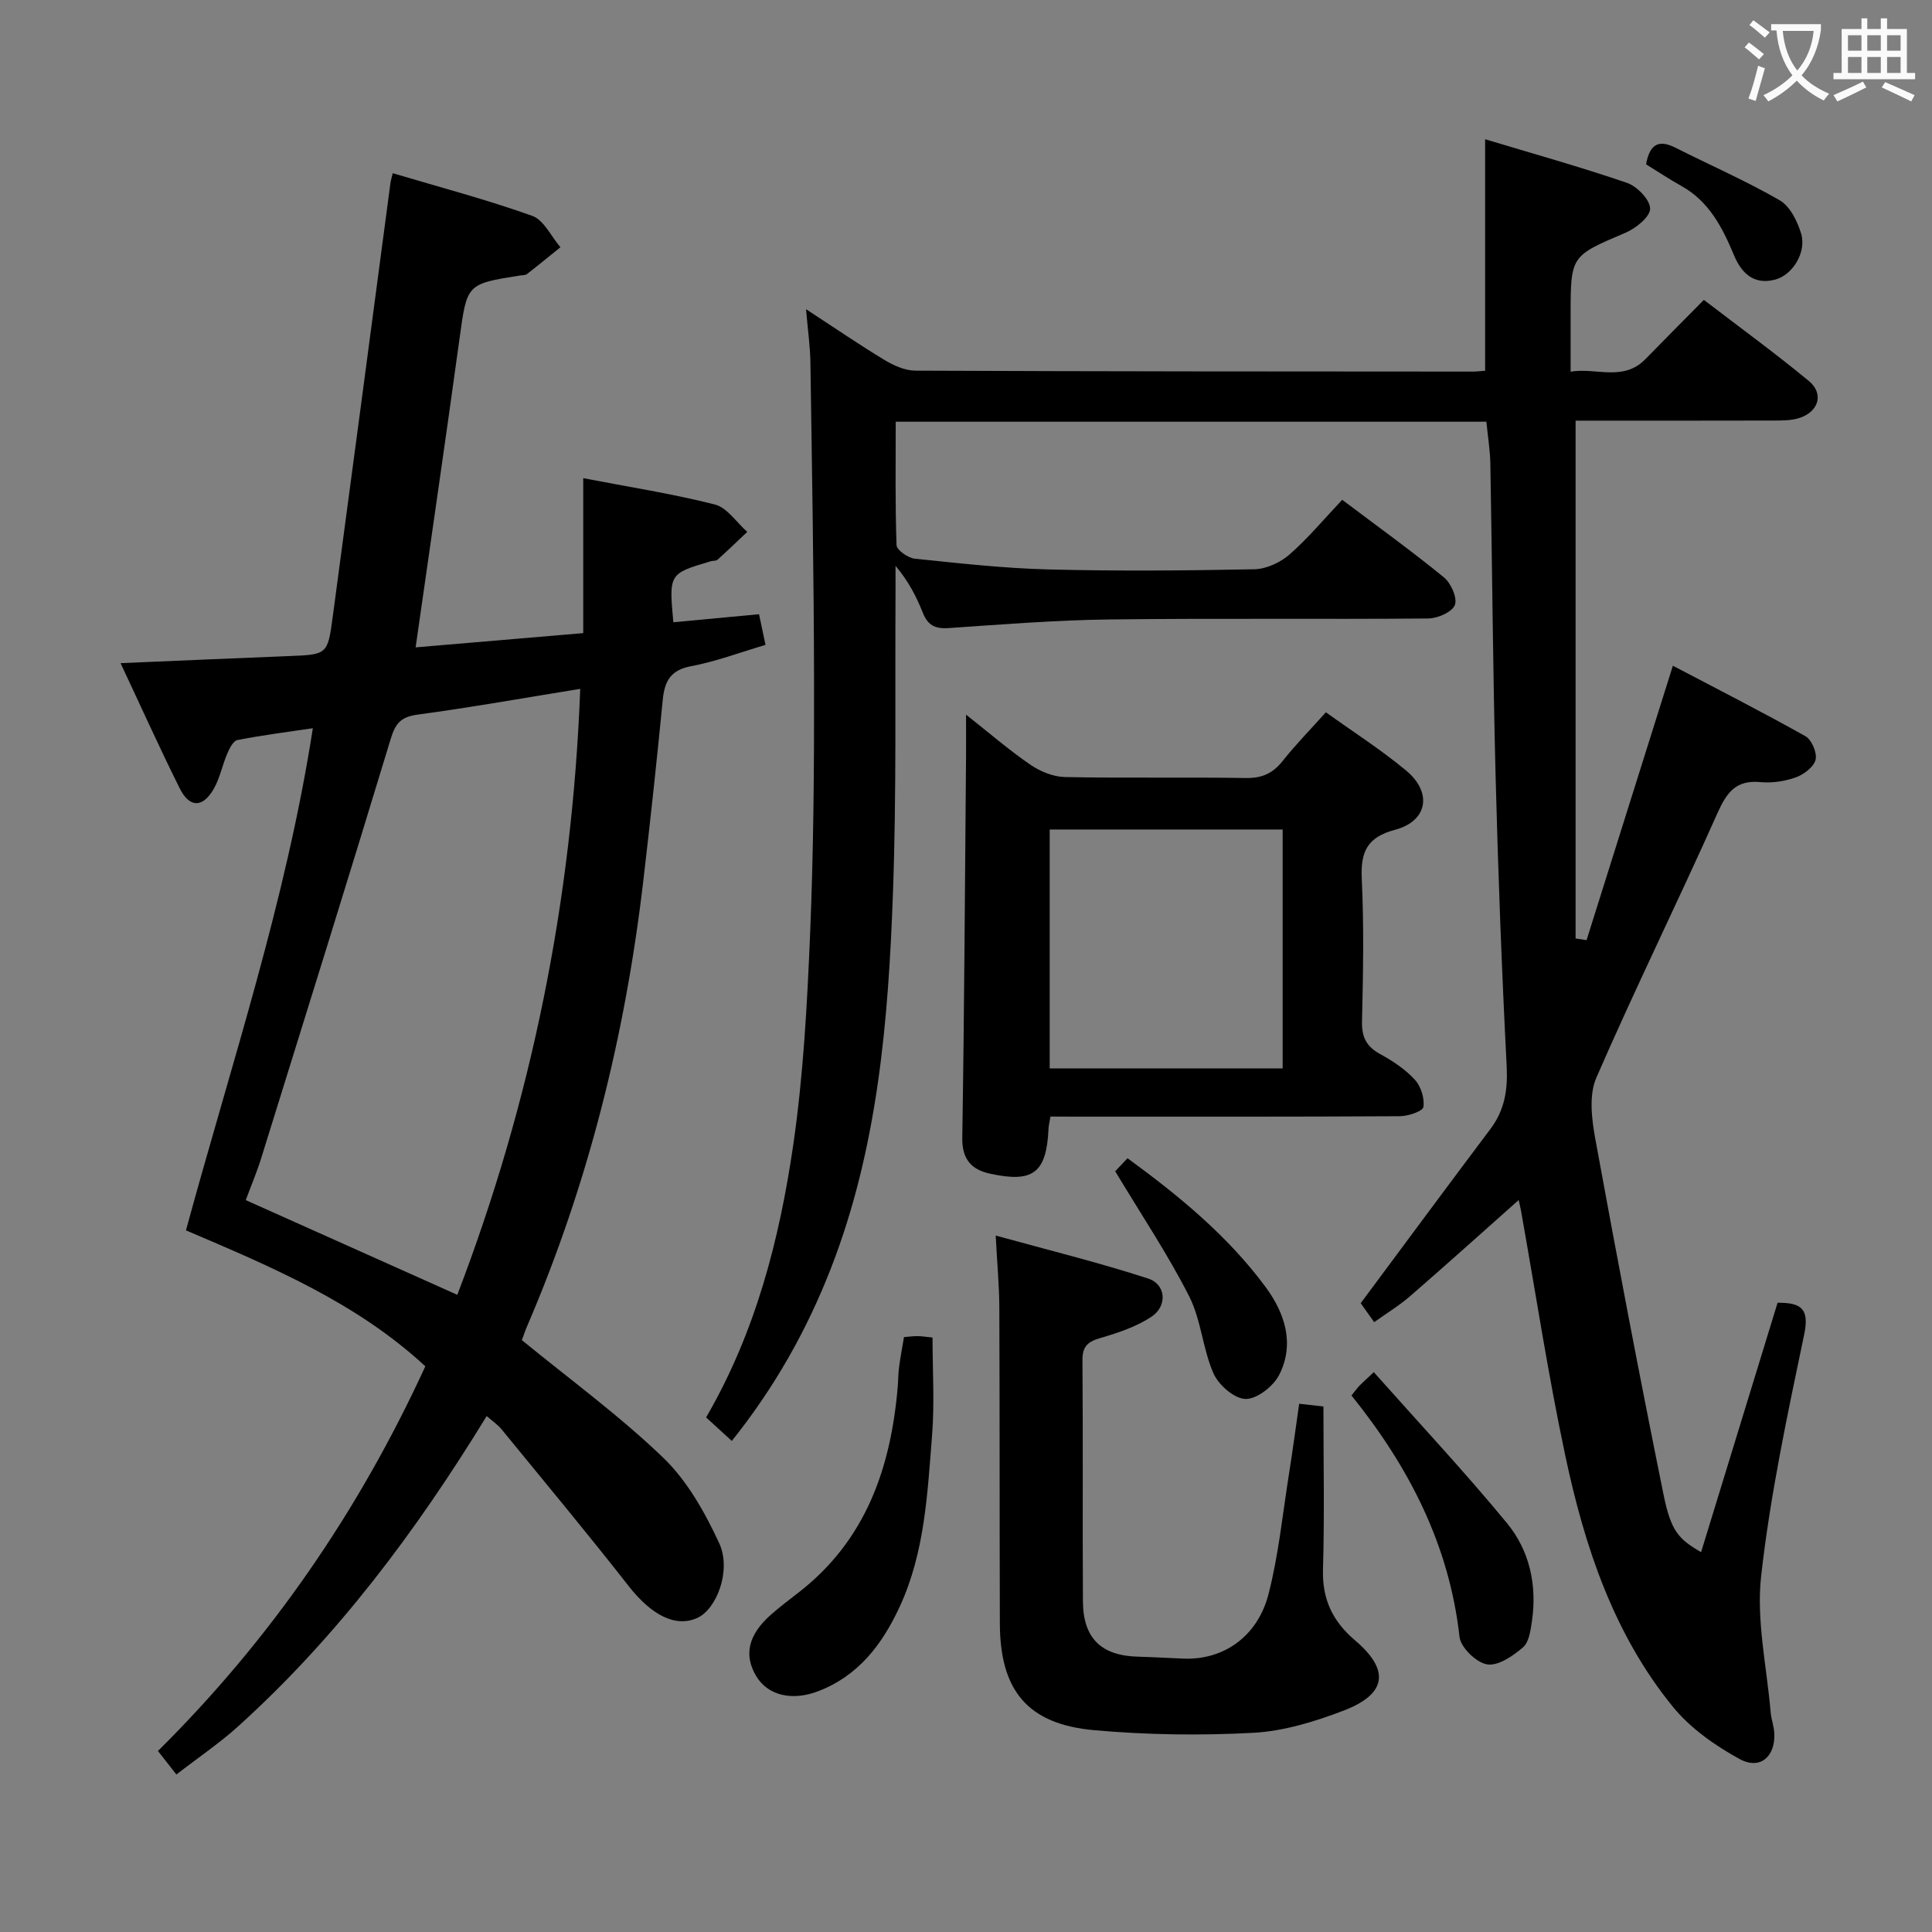 <svg enable-background="new 0 0 400 400" viewBox="0 0 400 400" xmlns="http://www.w3.org/2000/svg"><rect x="0" y="0" width="400" height="400" fill="#808080" stroke="none"/><g fill="#010000"><path d="m314.42 248.46c-7.62 6.77-14.99 13.41-22.49 19.91-2.23 1.94-4.8 3.49-7.42 5.37-1.33-1.88-2.47-3.48-2.79-3.93 9.22-12.4 17.99-24.28 26.86-36.07 2.95-3.93 3.61-8.09 3.36-13-1.03-20.1-1.78-40.21-2.3-60.33-.55-21.47-.69-42.94-1.08-64.41-.05-2.8-.52-5.59-.82-8.69-40.65 0-81.21 0-122.29 0 0 8.64-.13 17.11.17 25.56.04 1.01 2.38 2.65 3.77 2.8 9.25.96 18.53 2 27.82 2.23 14.16.36 28.33.24 42.49-.04 2.47-.05 5.37-1.39 7.27-3.05 3.86-3.38 7.18-7.38 10.92-11.33 7.41 5.58 14.4 10.61 21.06 16.06 1.47 1.2 2.83 4.28 2.26 5.72-.57 1.47-3.57 2.78-5.52 2.79-21.99.19-43.99-.07-65.99.2-11.12.14-22.24 1.03-33.34 1.79-2.79.19-4.29-.62-5.31-3.2-1.33-3.35-3-6.57-5.64-9.69 0 1.73.01 3.46 0 5.19-.13 20.82.22 41.67-.53 62.47-.95 26.43-3.12 52.79-12.85 77.79-4.97 12.76-11.63 24.62-20.52 35.73-1.8-1.65-3.45-3.16-5.32-4.87 10.23-17.59 15.17-36.75 18.03-56.33 2.1-14.42 2.89-29.08 3.5-43.67.72-17.29.85-34.61.82-51.92-.03-22.14-.43-44.28-.75-66.42-.05-3.39-.54-6.76-.91-11.11 5.99 3.91 11.03 7.37 16.26 10.53 1.9 1.14 4.23 2.19 6.37 2.2 38.49.17 76.99.17 115.48.19.8 0 1.61-.11 2.49-.17 0-15.95 0-31.66 0-47.93 9.81 2.96 19.69 5.71 29.37 9.03 2.09.72 4.77 3.48 4.79 5.33.02 1.68-2.93 4.07-5.06 4.98-11.35 4.84-11.4 4.71-11.4 17.04v11.74c5.36-.89 10.9 2.13 15.53-2.64 3.83-3.94 7.71-7.82 12.06-12.22 7.36 5.64 14.71 10.99 21.71 16.77 3.17 2.61 2.11 6.33-1.87 7.66-1.68.56-3.6.54-5.41.55-13.81.04-27.61.02-40.99.02v107.21c.76.12 1.52.24 2.27.35 5.89-18.74 11.78-37.47 17.87-56.82 9.12 4.79 18.38 9.51 27.44 14.59 1.3.73 2.45 3.44 2.11 4.86-.36 1.49-2.41 3.05-4.05 3.65-2.29.82-4.94 1.23-7.36 1-5.12-.5-7.01 2.18-8.93 6.47-8.18 18.33-17.06 36.34-25.06 54.74-1.55 3.56-.97 8.47-.23 12.55 4.5 24.63 9.17 49.23 14.15 73.76 1.55 7.61 3.12 9.2 7.77 11.91 5.33-17.37 10.59-34.54 15.84-51.64 4.94-.04 6.61 1.27 5.51 6.55-3.46 16.57-7.02 33.19-8.91 49.98-1.04 9.21 1.16 18.8 1.96 28.21.12 1.48.69 2.93.76 4.4.24 4.83-2.95 7.65-7.2 5.32-5.1-2.79-10.22-6.4-13.84-10.86-12.25-15.06-18.23-33.14-22.2-51.79-3.59-16.86-6.18-33.93-9.21-50.91-.14-.8-.35-1.57-.48-2.16z"/><path d="m38.5 254.73c9.43-34.62 20.71-68.13 26.27-103.96-5.6.83-10.65 1.47-15.63 2.45-.86.17-1.63 1.74-2.09 2.81-1.04 2.42-1.53 5.13-2.84 7.37-2.26 3.88-4.98 3.86-6.99-.16-4.21-8.44-8.08-17.05-12.26-25.94 11.94-.51 23.32-1.01 34.71-1.46 8.05-.32 8.16-.27 9.2-8.01 4.03-29.96 7.98-59.92 11.96-89.89.06-.48.22-.96.48-2.08 9.72 2.89 19.44 5.46 28.88 8.83 2.41.86 3.92 4.26 5.84 6.5-2.3 1.85-4.58 3.73-6.91 5.54-.35.27-.95.23-1.45.31-11.12 1.75-10.98 1.77-12.54 13.14-2.89 21.03-5.97 42.03-9.08 63.85 11.05-.94 22.65-1.93 34.7-2.95 0-10.81 0-21.24 0-32.08 9.45 1.82 18.46 3.22 27.25 5.45 2.55.65 4.49 3.71 6.71 5.67-2.04 1.93-4.06 3.88-6.14 5.75-.32.29-.96.2-1.44.34-8.64 2.56-8.64 2.57-7.72 12.62 5.7-.53 11.4-1.07 17.74-1.66.4 1.89.82 3.89 1.34 6.35-5.33 1.57-10.28 3.45-15.41 4.41-4.31.81-5.49 3.14-5.87 7.02-1.22 12.56-2.58 25.12-4.05 37.66-3.74 31.82-11.39 62.63-24.09 92.11-.38.89-.68 1.82-1.02 2.74 9.93 8.13 20.19 15.62 29.26 24.34 4.97 4.78 8.63 11.32 11.58 17.67 2.6 5.61-.49 13.63-4.47 15.48-4.51 2.1-9.56-.57-14.23-6.53-8.59-10.98-17.52-21.7-26.34-32.49-.81-.99-1.93-1.73-3.09-2.75-14.54 23.76-30.92 45.68-51.44 64.23-3.93 3.55-8.37 6.54-12.8 9.98-1.32-1.69-2.44-3.11-3.82-4.87 23.34-23.12 41.6-49.68 55.36-79.64-14.24-13.18-31.7-20.53-49.56-28.15zm56.18 13.35c15.35-40.07 23.8-81.68 25.45-125.46-11.73 1.9-22.66 3.85-33.65 5.33-3.4.46-4.58 1.73-5.56 4.94-8.8 29.02-17.84 57.97-26.85 86.93-.92 2.94-2.13 5.79-3.19 8.65 14.68 6.57 28.89 12.93 43.8 19.61z"/><path d="m217.49 231.17c-.2 1.19-.37 1.82-.4 2.46-.42 9.18-3.12 11.35-12.19 9.35-3.76-.83-5.74-2.97-5.67-7.39.42-26.37.55-52.75.78-79.13.02-2.48 0-4.96 0-8.5 4.85 3.83 8.93 7.36 13.35 10.39 2.03 1.39 4.72 2.48 7.13 2.53 12.48.25 24.97 0 37.45.2 3.34.05 5.58-.96 7.62-3.53 2.67-3.37 5.7-6.45 8.95-10.08 5.68 4.08 11.41 7.74 16.6 12.05 5.5 4.57 4.47 10.48-2.28 12.28-5.82 1.55-7.16 4.59-6.89 10.19.47 9.8.28 19.64.05 29.46-.08 3.26.9 5.22 3.75 6.78 2.6 1.42 5.19 3.14 7.17 5.29 1.27 1.37 2.06 3.87 1.79 5.67-.13.89-3.16 1.9-4.88 1.91-22.3.13-44.61.09-66.92.09-1.78-.02-3.57-.02-5.41-.02zm-.16-9.96h48.23c0-16.64 0-32.89 0-49.47-16.17 0-32.07 0-48.23 0z"/><path d="m268.98 290.63c2.02.23 3.6.41 5.02.57 0 11.44.24 22.57-.09 33.69-.19 6.22 1.99 10.78 6.66 14.75 7.24 6.15 6.55 11.1-2.39 14.52-5.97 2.29-12.4 4.26-18.72 4.6-10.93.59-21.98.43-32.89-.54-13.8-1.23-19.52-8.19-19.56-22.09-.07-21.82-.02-43.63-.11-65.45-.02-4.46-.44-8.92-.75-14.87 10.79 2.98 21.29 5.56 31.54 8.89 3.74 1.21 4.06 5.71.69 7.93-3.1 2.04-6.82 3.3-10.43 4.35-2.62.76-3.87 1.65-3.84 4.64.14 16.65-.01 33.31.1 49.96.05 7.64 3.83 11.22 11.41 11.42 3.15.08 6.3.28 9.45.4 8.2.31 15.29-4.51 17.57-13.38 2.09-8.15 2.92-16.63 4.25-24.98.75-4.71 1.38-9.45 2.09-14.41z"/><path d="m187.16 276.83c1.24-.1 2.05-.21 2.87-.2s1.63.15 3.04.29c0 6.81.44 13.61-.1 20.33-.96 12.03-1.5 24.2-6.72 35.45-3.61 7.78-8.52 14.24-16.83 17.44-5.45 2.1-10.45.87-12.83-3.08-2.64-4.37-1.7-8.56 2.97-12.71 1.86-1.65 3.86-3.15 5.83-4.68 13.9-10.8 19.06-25.8 20.48-42.6.11-1.32.09-2.66.27-3.98.25-1.95.62-3.89 1.02-6.26z"/><path d="m284.43 284.09c9.44 10.62 18.85 20.67 27.58 31.27 4.66 5.66 6.24 12.79 5.17 20.21-.28 1.92-.59 4.4-1.86 5.49-2.07 1.79-5.15 3.91-7.43 3.53-2.23-.36-5.47-3.49-5.71-5.69-2.13-19.03-10.45-35.18-22.37-49.98.67-.83 1.13-1.46 1.65-2.03.57-.59 1.2-1.13 2.97-2.8z"/><path d="m230.89 242.5c.25-.26 1.26-1.34 2.55-2.7 10.68 7.8 20.77 16.08 28.6 26.68 3.97 5.37 6.07 11.77 2.8 18.18-1.21 2.36-4.6 5.02-6.96 4.98-2.31-.04-5.58-2.88-6.64-5.29-2.24-5.09-2.55-11.08-5.05-15.99-4.39-8.64-9.83-16.76-15.3-25.86z"/><path d="m340.8 34.02c.78-4.38 2.78-5.1 6.08-3.44 7.2 3.63 14.62 6.87 21.59 10.89 2.13 1.23 3.66 4.33 4.43 6.88 1.17 3.87-1.76 8.59-5.37 9.54-4.45 1.17-6.99-1.37-8.52-5.03-2.41-5.77-5.16-11.17-10.92-14.37-2.44-1.36-4.78-2.92-7.29-4.47z"/></g><path d="m362.1 8.8c1.1.8 2.1 1.6 3.1 2.4l-1 1.1c-1.3-1.1-2.3-2-3-2.5zm1.9 4.8c.5.2.9.4 1.4.5-.6 2.3-1.3 4.5-1.9 6.8l-1.5-.5c.8-2.1 1.4-4.3 2-6.8zm-1-9.4c1.3.9 2.4 1.8 3.4 2.5l-1 1.1c-1.4-1.2-2.4-2.1-3.2-2.6zm3.7 2.2v-1.4h10.3v1.2c-.5 3.6-1.8 6.8-4 9.4 1.5 1.6 3.4 2.8 5.7 3.8-.3.4-.7.8-1.1 1.4-2.3-1.1-4.1-2.5-5.6-4.1-1.6 1.6-3.6 3.1-5.9 4.3-.3-.5-.7-.9-1-1.3 2.4-1.1 4.4-2.5 6-4.1-1.9-2.5-3-5.6-3.3-9.3h-1.1zm8.8 0h-6.4c.3 3.3 1.3 6 3 8.2 2-2.3 3.1-5.1 3.4-8.2z" fill="#fbfafa"/><path d="m385.3 3.8h1.3v2.2h2.8v-2.2h1.3v2.2h4.1v9.1h1.7v1.3h-16.9v-1.3h1.7v-9.1h4.1v-2.2zm.4 13.1.7 1.2c-1.8.9-3.8 1.9-6 2.9-.2-.4-.5-.8-.8-1.3 2.3-1 4.3-1.9 6.1-2.8zm-3.1-6.4h2.8v-3.2h-2.8zm0 4.6h2.8v-3.3h-2.8zm4-4.6h2.8v-3.2h-2.8zm0 4.6h2.8v-3.3h-2.8zm3.7 1.9c2.1.9 4.1 1.8 6.1 2.7l-.7 1.3c-2.2-1.1-4.2-2-6.1-2.9zm3.2-9.7h-2.8v3.2h2.8zm-2.8 7.8h2.8v-3.3h-2.8z" fill="#fbfafa"/></svg>